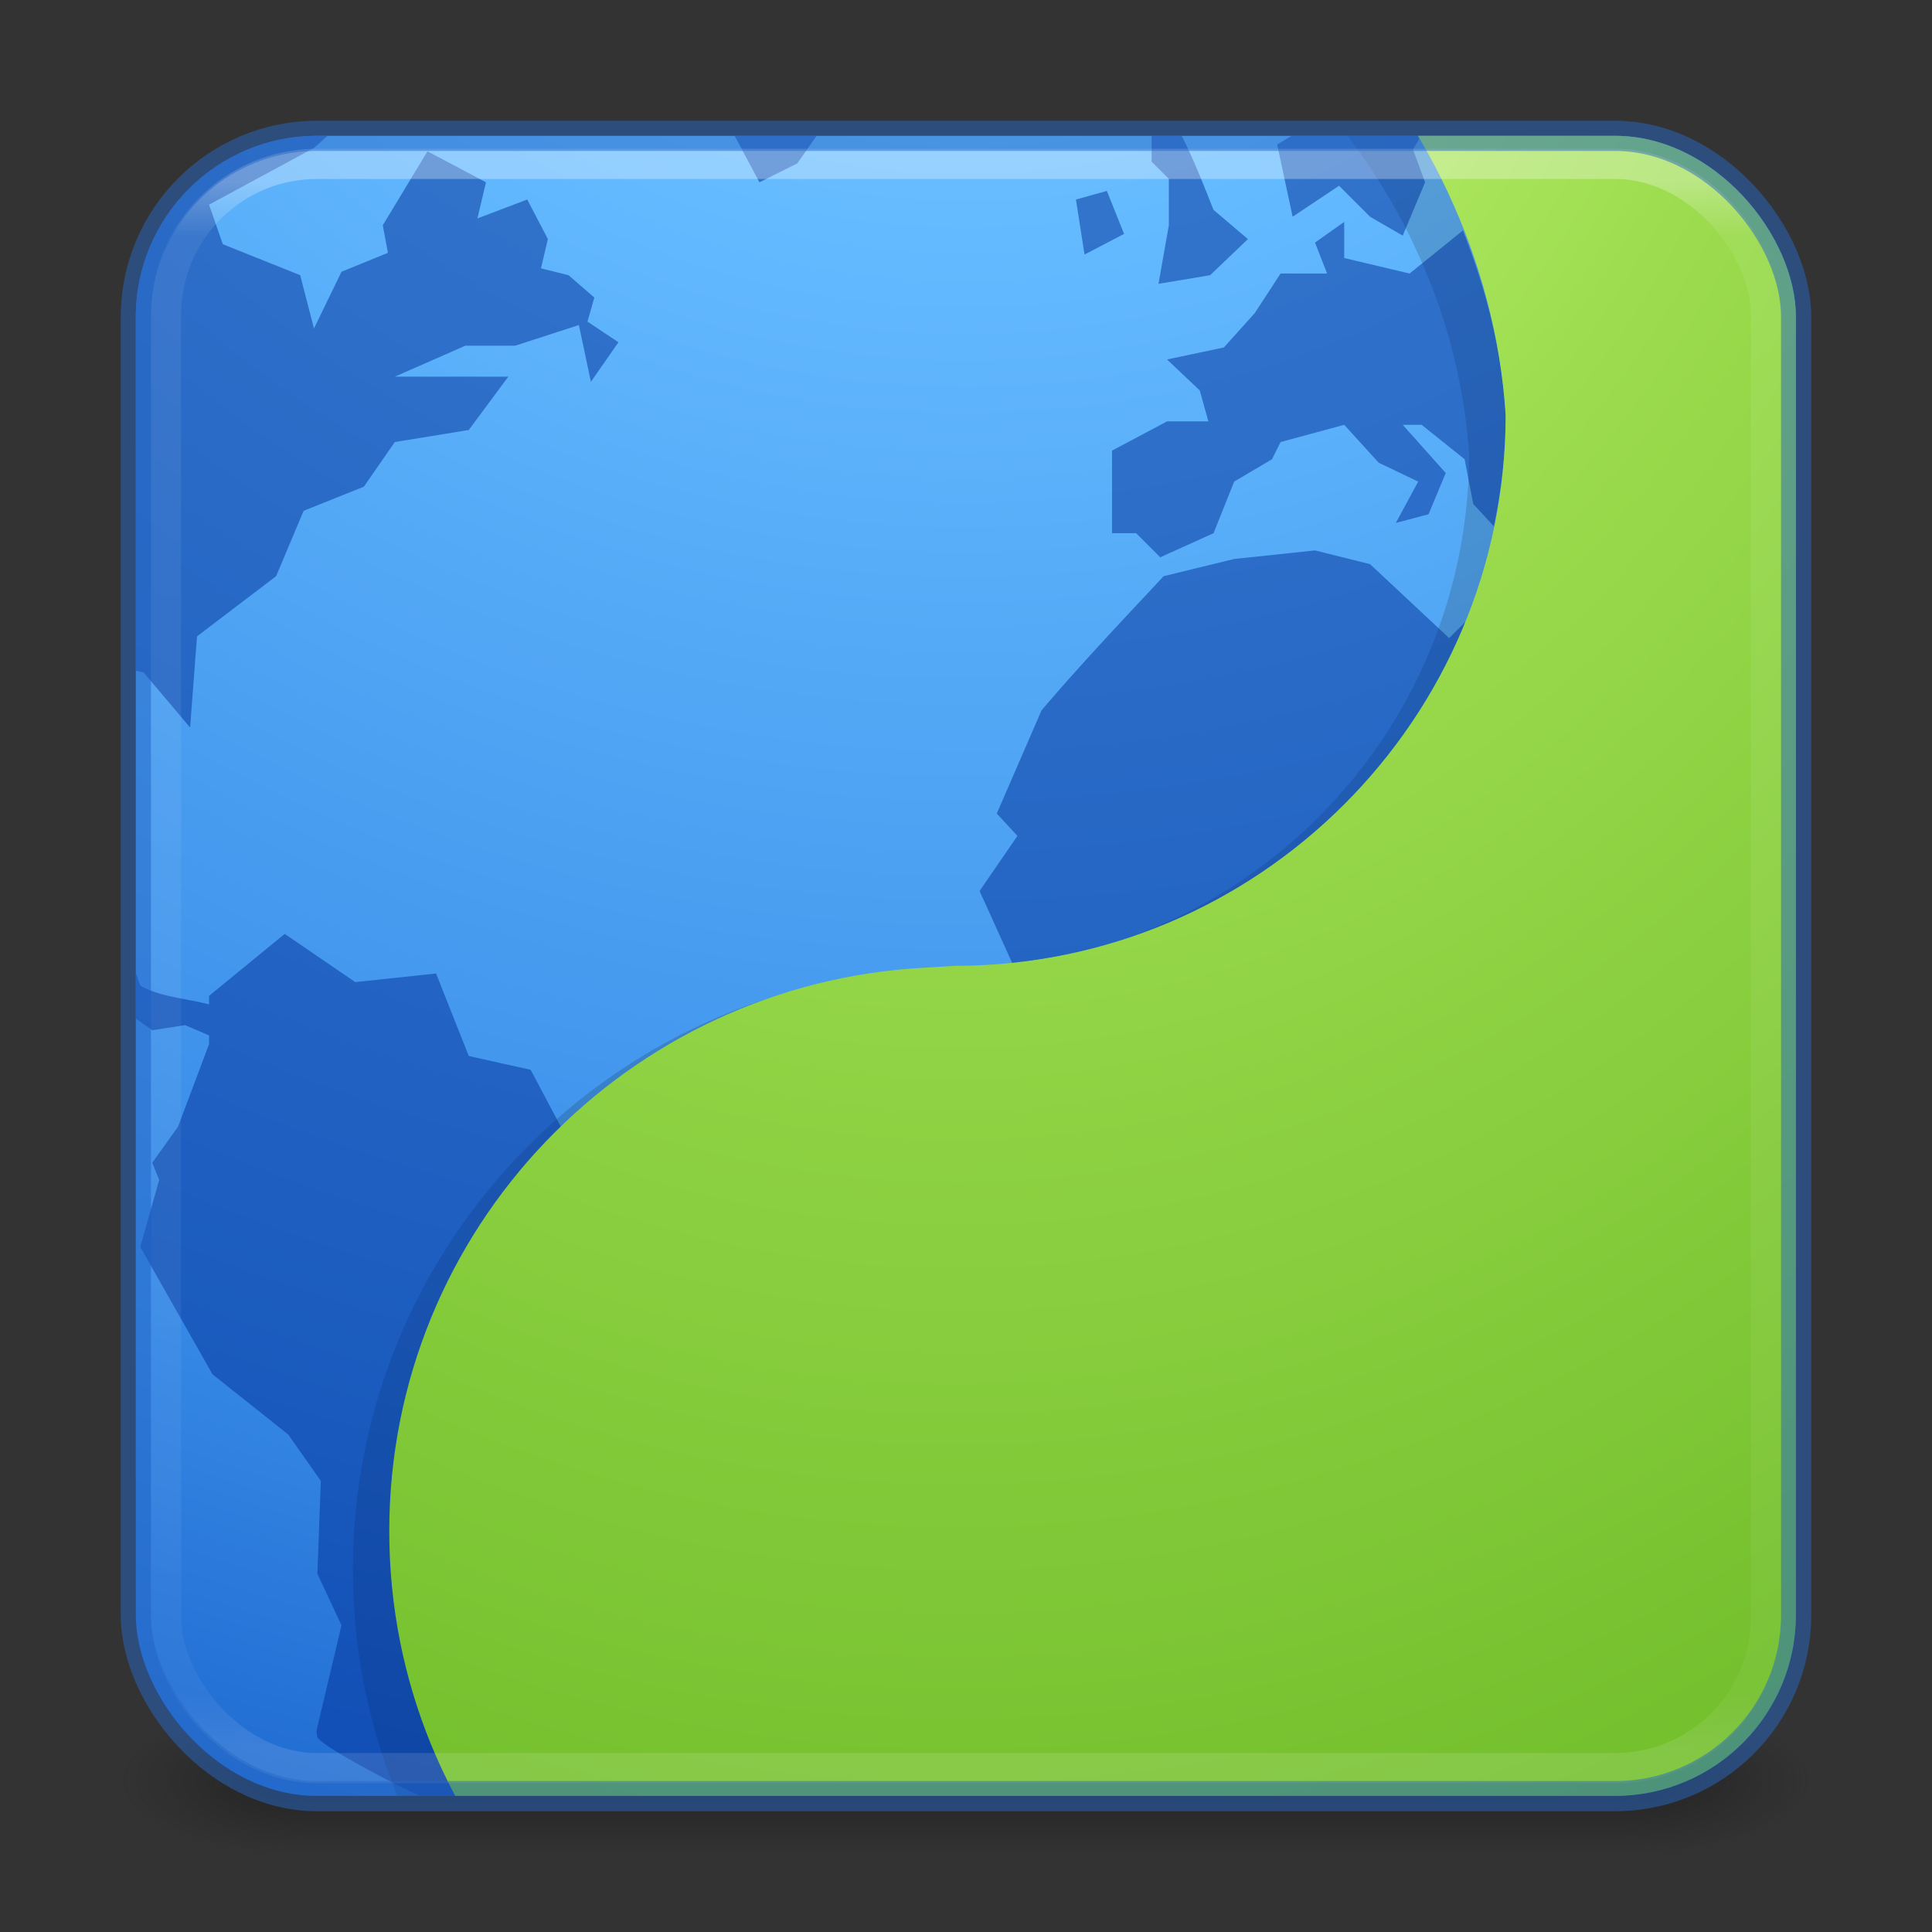 <svg version="1.1" viewBox="0 0 64 64" xmlns="http://www.w3.org/2000/svg" xmlns:xlink="http://www.w3.org/1999/xlink">
	<rect x="0" y="0" width="64" height="64" fill="#333333" stroke="none"/>
	<defs>
		<linearGradient id="g" x1="24" x2="24" y1="5.909" y2="42.092" gradientTransform="matrix(1.432 0 0 1.436 -2.378 -2.471)" gradientUnits="userSpaceOnUse">
			<stop stop-color="#fff" offset="0"/>
			<stop stop-color="#fff" stop-opacity=".235" offset=".035"/>
			<stop stop-color="#fff" stop-opacity=".157" offset=".962"/>
			<stop stop-color="#fff" stop-opacity=".392" offset="1"/>
		</linearGradient>
		<linearGradient id="a">
			<stop stop-color="#181818" offset="0"/>
			<stop stop-color="#181818" stop-opacity="0" offset="1"/>
		</linearGradient>
		<radialGradient id="c" cx="4.993" cy="43.5" r="2.5" gradientTransform="matrix(2.405 0 0 1 41.986 15.5)" gradientUnits="userSpaceOnUse" xlink:href="#a"/>
		<radialGradient id="b" cx="4.993" cy="43.5" r="2.5" gradientTransform="matrix(2.405 0 0 1 -22.014 -102.5)" gradientUnits="userSpaceOnUse" xlink:href="#a"/>
		<linearGradient id="f" x1="25.058" x2="25.058" y1="47.028" y2="39.999" gradientTransform="matrix(1.571 0 0 .714 -5.714 27.929)" gradientUnits="userSpaceOnUse">
			<stop stop-color="#181818" stop-opacity="0" offset="0"/>
			<stop stop-color="#181818" offset=".5"/>
			<stop stop-color="#181818" stop-opacity="0" offset="1"/>
		</linearGradient>
		<radialGradient id="i" cx="3.972" cy="8.45" r="20" gradientTransform="matrix(0,3.596,-3.804,0,64.143,-20.065)" gradientUnits="userSpaceOnUse">
			<stop stop-color="#8cd5ff" offset="0"/>
			<stop stop-color="#64baff" offset=".262"/>
			<stop stop-color="#3689e6" offset=".705"/>
			<stop stop-color="#0d52bf" offset="1"/>
		</radialGradient>
		<radialGradient id="h" cx="-1.265" cy="8.45" r="20" fx=".667" gradientTransform="matrix(0,5.634,-4.451,0,69.382,-4.623)" gradientUnits="userSpaceOnUse">
			<stop stop-color="#d1ff82" offset="0"/>
			<stop stop-color="#9bdb4d" offset=".262"/>
			<stop stop-color="#68b723" offset=".661"/>
			<stop stop-color="#3a9104" offset="1"/>
		</radialGradient>
		<clipPath id="d">
			<rect x="10.298" y="10.298" width="43.404" height="43.404" rx="4.735" ry="4.735" color="#000000" fill="#fff" stroke-width=".789"/>
		</clipPath>
	</defs>
	<rect x="54" y="56.5" width="6" height="5" fill="url(#c)" opacity=".6"/>
	<rect transform="scale(-1)" x="-10" y="-61.5" width="6" height="5" fill="url(#b)" opacity=".6"/>
	<rect x="10" y="56.5" width="44" height="5" fill="url(#f)" opacity=".6"/>
	<g transform="matrix(1.267 0 0 1.267 -8.549 -8.549)" clip-path="url(#d)">
		<path d="m32 2.5c-16.277 0-29.5 13.223-29.5 29.5s13.223 29.5 29.5 29.5 29.5-13.223 29.5-29.5-13.223-29.5-29.5-29.5z" color="#000000" fill="url(#i)"/>
		<path d="m32 2.5c-0.456 0-0.909 0.015-1.36 0.035a0.951 0.951 0 0 0 0.31 1.854c7.095 0 13.698 6.558 14.208 14.238-0.016 7.417-6.026 13.422-13.449 13.422a0.95 0.95 0 0 0-0.059 2e-3l-0.75 0.047c-8.3 0.421-14.925 7.284-14.925 15.683 0 4.644 2.029 8.808 5.246 11.674a29.364 29.364 0 0 0 10.779 2.045c16.277 0 29.5-13.223 29.5-29.5 0-10.663-5.676-20.014-14.166-25.197a30.306 30.306 0 0 0-13.91-4.266 29.907 29.907 0 0 0-1.424-0.037z" color="#000000" opacity=".15"/>
		<path d="m32.36 2.565-3.508 0.405-4.002 0.99c0.338-0.112 0.683-0.208 1.034-0.315l-0.27-0.45a31 31 0 0 0-2.473 0.585c-0.04 0.011-0.094 0.033-0.135 0.045a30.03 30.03 0 0 0-2.788 0.944l-0.09 0.09-0.18 0.045a29.09 29.09 0 0 0-0.63 0.27l-0.404 0.764-0.225-0.495c-0.187 0.088-0.4 0.18-0.585 0.27l0.09 0.855-0.989 0.764-0.54 1.44h1.17l0.45-0.945 0.18-0.315c0.521-0.349 1.042-0.743 1.573-1.08l1.214 0.36c0.807 0.518 1.622 1.057 2.429 1.574l1.169-1.034-1.304-0.54-0.63-1.169-2.293-0.225-0.045-0.224 0.99 0.18 0.539-0.54 1.259-0.225c0.293-0.135 0.603-0.25 0.9-0.36l-0.81 0.675 2.788 1.799v1.079l-1.08 1.034 1.44 2.698 0.989-0.494 1.26-1.8c1.74-0.508 3.257-1.094 4.9-1.798l-0.09 0.675 0.855 0.494 1.44-0.9-0.72-0.809-0.99 0.54-0.314-0.09c0.07-0.03 0.153-0.059 0.225-0.09l1.439-3.507-3.148-1.17zm-14.076 5.262 1.214 0.764h0.945v-0.9l-1.17-0.494zm-3.597 0-0.495 1.304s-0.892 0.126-1.124 0.18c-2.96 2.58-8.953 8.15-10.343 18.662 0.055 0.244 0.99 1.664 0.99 1.664l2.248 1.259 2.293 0.584 0.944 1.125 1.53 1.079 0.854-0.135 0.63 0.27v0.225l-0.81 2.158-0.675 0.944 0.18 0.45-0.494 1.754 1.888 3.328 1.979 1.574 0.854 1.214-0.09 2.428 0.63 1.349-0.63 2.653a0.445 0.445 0 0 0 0 0.27c0.084 0.266 3.474 2.04 3.688 1.889 0.053-0.038 0.042-0.056 0.09-0.09a14.63 14.63 0 0 1-1.889-7.195c0-4.146 1.741-7.845 4.497-10.523l-0.81-1.529-1.618-0.36-0.855-2.158-2.113 0.225-1.844-1.26-1.979 1.62v0.224c-0.587-0.16-1.275-0.19-1.798-0.494l-0.405-1.17v-1.259l-1.35 0.135c0.109-0.808 0.252-1.62 0.36-2.428h-0.764l-0.81 0.944-0.719 0.315-1.08-0.585-0.09-1.259 0.226-1.349 1.574-1.214h1.303l0.27-0.674 1.574 0.36 1.214 1.438 0.18-2.383 2.068-1.574 0.72-1.709 1.574-0.63 0.81-1.168 1.933-0.315 1.034-1.394h-2.967l1.844-0.81h1.304l1.664-0.54 0.315 1.485 0.72-1.035-0.81-0.54 0.18-0.629-0.675-0.584-0.72-0.18 0.18-0.765-0.54-1.034-1.303 0.495 0.225-0.945-1.53-0.81-1.169 1.934 0.135 0.72-1.214 0.495-0.72 1.484-0.36-1.394-2.023-0.81-0.36-1.034 2.744-1.484 1.214-1.08 0.09-1.259-0.675-0.36zm27.79 0.54-0.224 0.134v0.765l-2.114 1.259 0.405 1.889 1.214-0.81 0.81 0.81 0.854 0.494 0.585-1.394-0.315-0.854 0.18-0.315a16.81 16.81 0 0 0-1.394-1.979zm-5.62 1.798v0.81l0.45 0.45v1.213l-0.27 1.53 1.349-0.225 0.989-0.945-0.9-0.764c-0.284-0.717-0.543-1.382-0.899-2.069zm-1.17 1.574-0.809 0.225 0.225 1.439 1.034-0.54zm6.206 0.81-0.764 0.54 0.315 0.809h-1.215l-0.674 1.034-0.81 0.9-1.484 0.314 0.855 0.81 0.225 0.809h-1.08l-1.439 0.764v2.159h0.63l0.63 0.63 1.394-0.63 0.54-1.35 0.989-0.584 0.224-0.45 1.664-0.45 0.9 0.99 1.034 0.495-0.585 1.08 0.855-0.226 0.45-1.079-1.125-1.26h0.495l1.124 0.9 0.225 1.17 0.54 0.584c0.192-0.937 0.314-1.93 0.314-2.923-0.108-1.686-0.52-3.28-1.124-4.812l-1.394 1.125-1.709-0.405zm-0.764 8.589-2.114 0.224-1.844 0.45c-1.06 1.136-2.19 2.328-3.192 3.508l-1.17 2.698 0.54 0.584-0.99 1.44 0.855 1.888c5.386-0.565 9.918-4.111 11.872-8.949l-0.45 0.45-2.068-1.934z" color="#000000" fill="#002e99" opacity=".5"/>
		<path d="m30.95 2.438c7.68 0 14.636 6.966 15.163 15.16 0 7.947-6.457 14.402-14.405 14.402l-0.758 0.047c-7.804 0.397-14.025 6.833-14.025 14.734 0 7.9 6.22 14.337 14.025 14.733v0.048c0.253 6e-3 0.504 0 0.758 0 16.313 0 29.567-13.252 29.567-29.562s-13.254-29.562-29.567-29.562c-0.254 0-0.505-6e-3 -0.758 0z" color="#000000" fill="url(#h)"/>
	</g>
	<rect x="5.5" y="5.429" width="53" height="53.142" rx="5" ry="5" fill="none" opacity=".3" stroke="url(#g)" stroke-linecap="round" stroke-linejoin="round"/>
	<rect x="4.5" y="4.5" width="55" height="55" rx="6" ry="6" color="#000000" fill="none" opacity=".5" stroke="#2869c7" stroke-linecap="round" stroke-linejoin="round"/>
</svg>